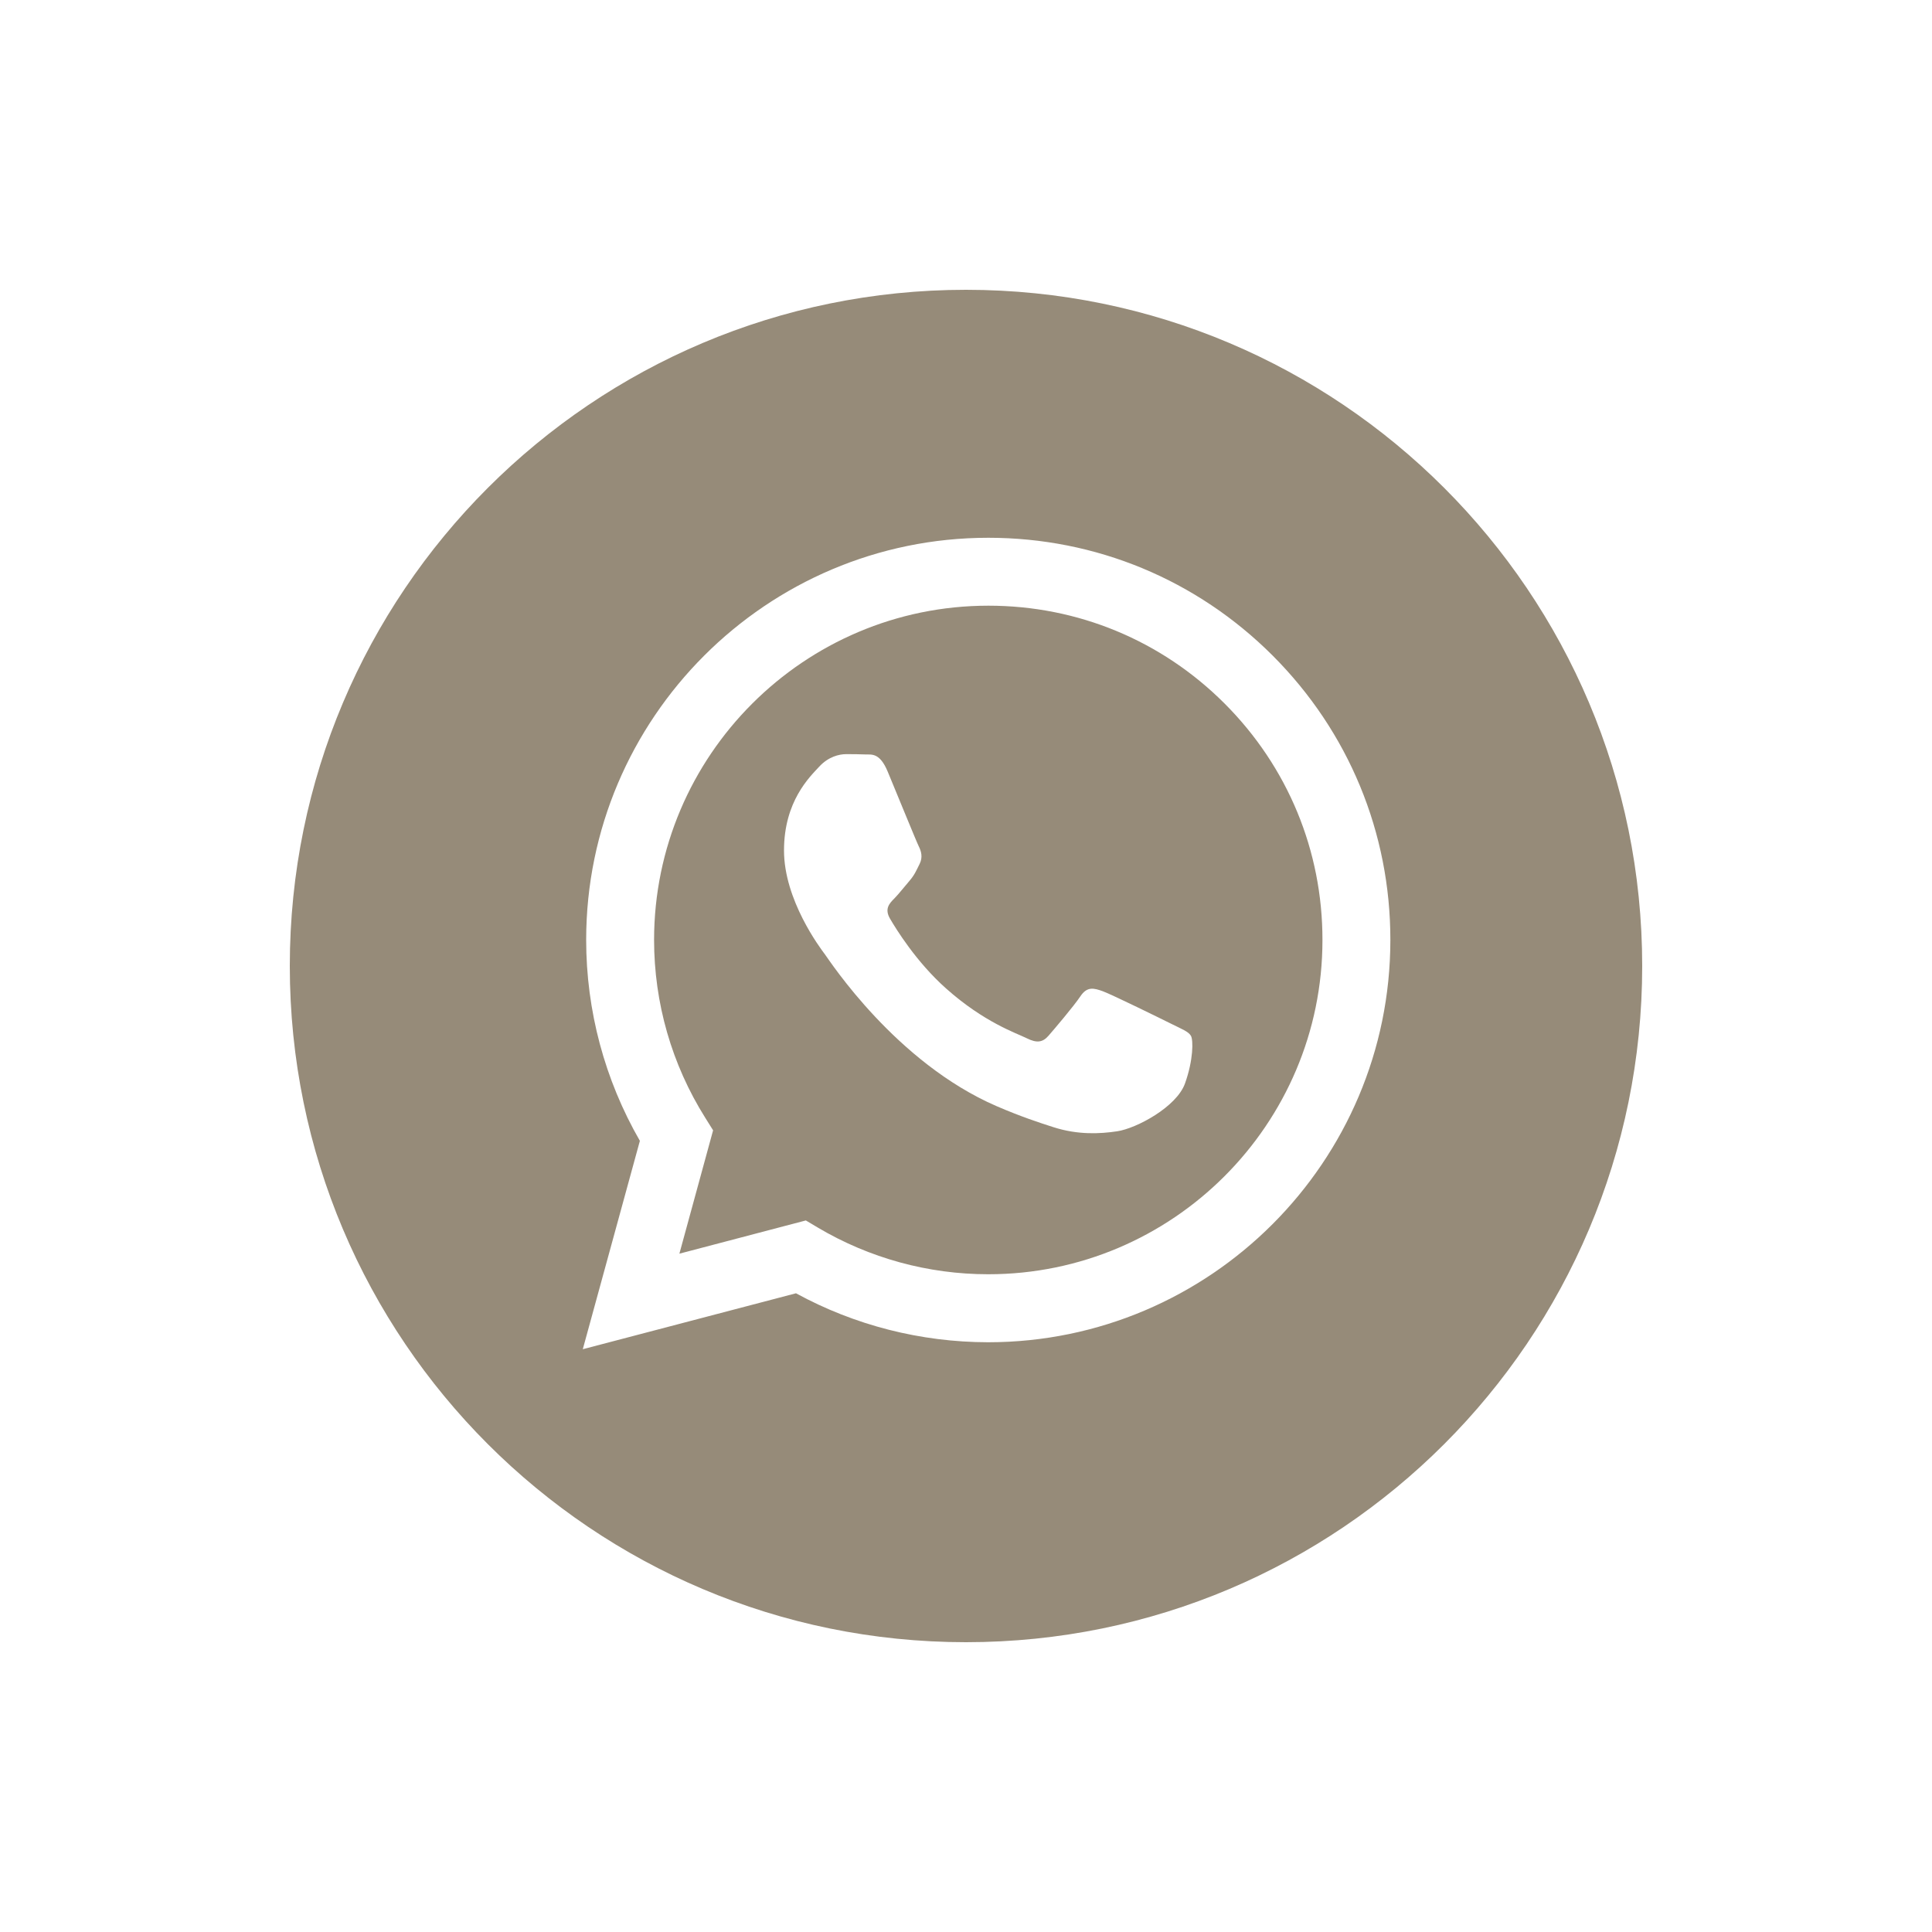 <svg width="20" height="20" viewBox="0 0 20 20" fill="none" xmlns="http://www.w3.org/2000/svg">
<path fill-rule="evenodd" clip-rule="evenodd" d="M10 17C6.134 17 3 13.866 3 10C3 6.134 6.134 3 10 3C13.866 3 17 6.134 17 10C17 13.866 13.866 17 10 17ZM10.231 13.895C12.526 13.893 14.392 12.027 14.393 9.732C14.394 8.62 13.961 7.574 13.175 6.787C12.389 6.001 11.344 5.567 10.231 5.567C7.936 5.567 6.069 7.434 6.068 9.729C6.068 10.462 6.26 11.178 6.624 11.81L6.033 13.967L8.24 13.388C8.848 13.72 9.532 13.894 10.229 13.895H10.231Z" fill="#968B79"/>
<path fill-rule="evenodd" clip-rule="evenodd" d="M8.342 12.634L7.033 12.978L7.382 11.701L7.3 11.57C6.954 11.019 6.771 10.383 6.771 9.729C6.772 7.822 8.324 6.27 10.232 6.27C11.156 6.27 12.025 6.63 12.678 7.284C13.331 7.938 13.691 8.807 13.69 9.732C13.69 11.639 12.138 13.191 10.231 13.191H10.229C9.609 13.191 9 13.024 8.468 12.709L8.342 12.634ZM12.328 10.722C12.302 10.678 12.232 10.652 12.128 10.6C12.024 10.548 11.513 10.297 11.418 10.262C11.322 10.227 11.253 10.21 11.184 10.314C11.114 10.418 10.915 10.652 10.854 10.722C10.794 10.791 10.733 10.8 10.629 10.748C10.525 10.696 10.19 10.586 9.793 10.232C9.483 9.956 9.275 9.615 9.214 9.511C9.153 9.407 9.208 9.351 9.26 9.299C9.306 9.252 9.364 9.177 9.416 9.117C9.468 9.056 9.485 9.013 9.52 8.943C9.554 8.874 9.537 8.813 9.511 8.761C9.485 8.709 9.277 8.197 9.19 7.989C9.106 7.786 9.02 7.813 8.956 7.81C8.896 7.807 8.826 7.807 8.757 7.807C8.688 7.807 8.575 7.833 8.48 7.937C8.384 8.041 8.116 8.293 8.116 8.804C8.116 9.316 8.488 9.811 8.54 9.88C8.592 9.95 9.274 11 10.317 11.451C10.565 11.558 10.759 11.622 10.91 11.67C11.159 11.749 11.386 11.738 11.565 11.711C11.765 11.681 12.18 11.459 12.267 11.216C12.354 10.973 12.354 10.765 12.328 10.722Z" fill="#968B79"/>
</svg>
